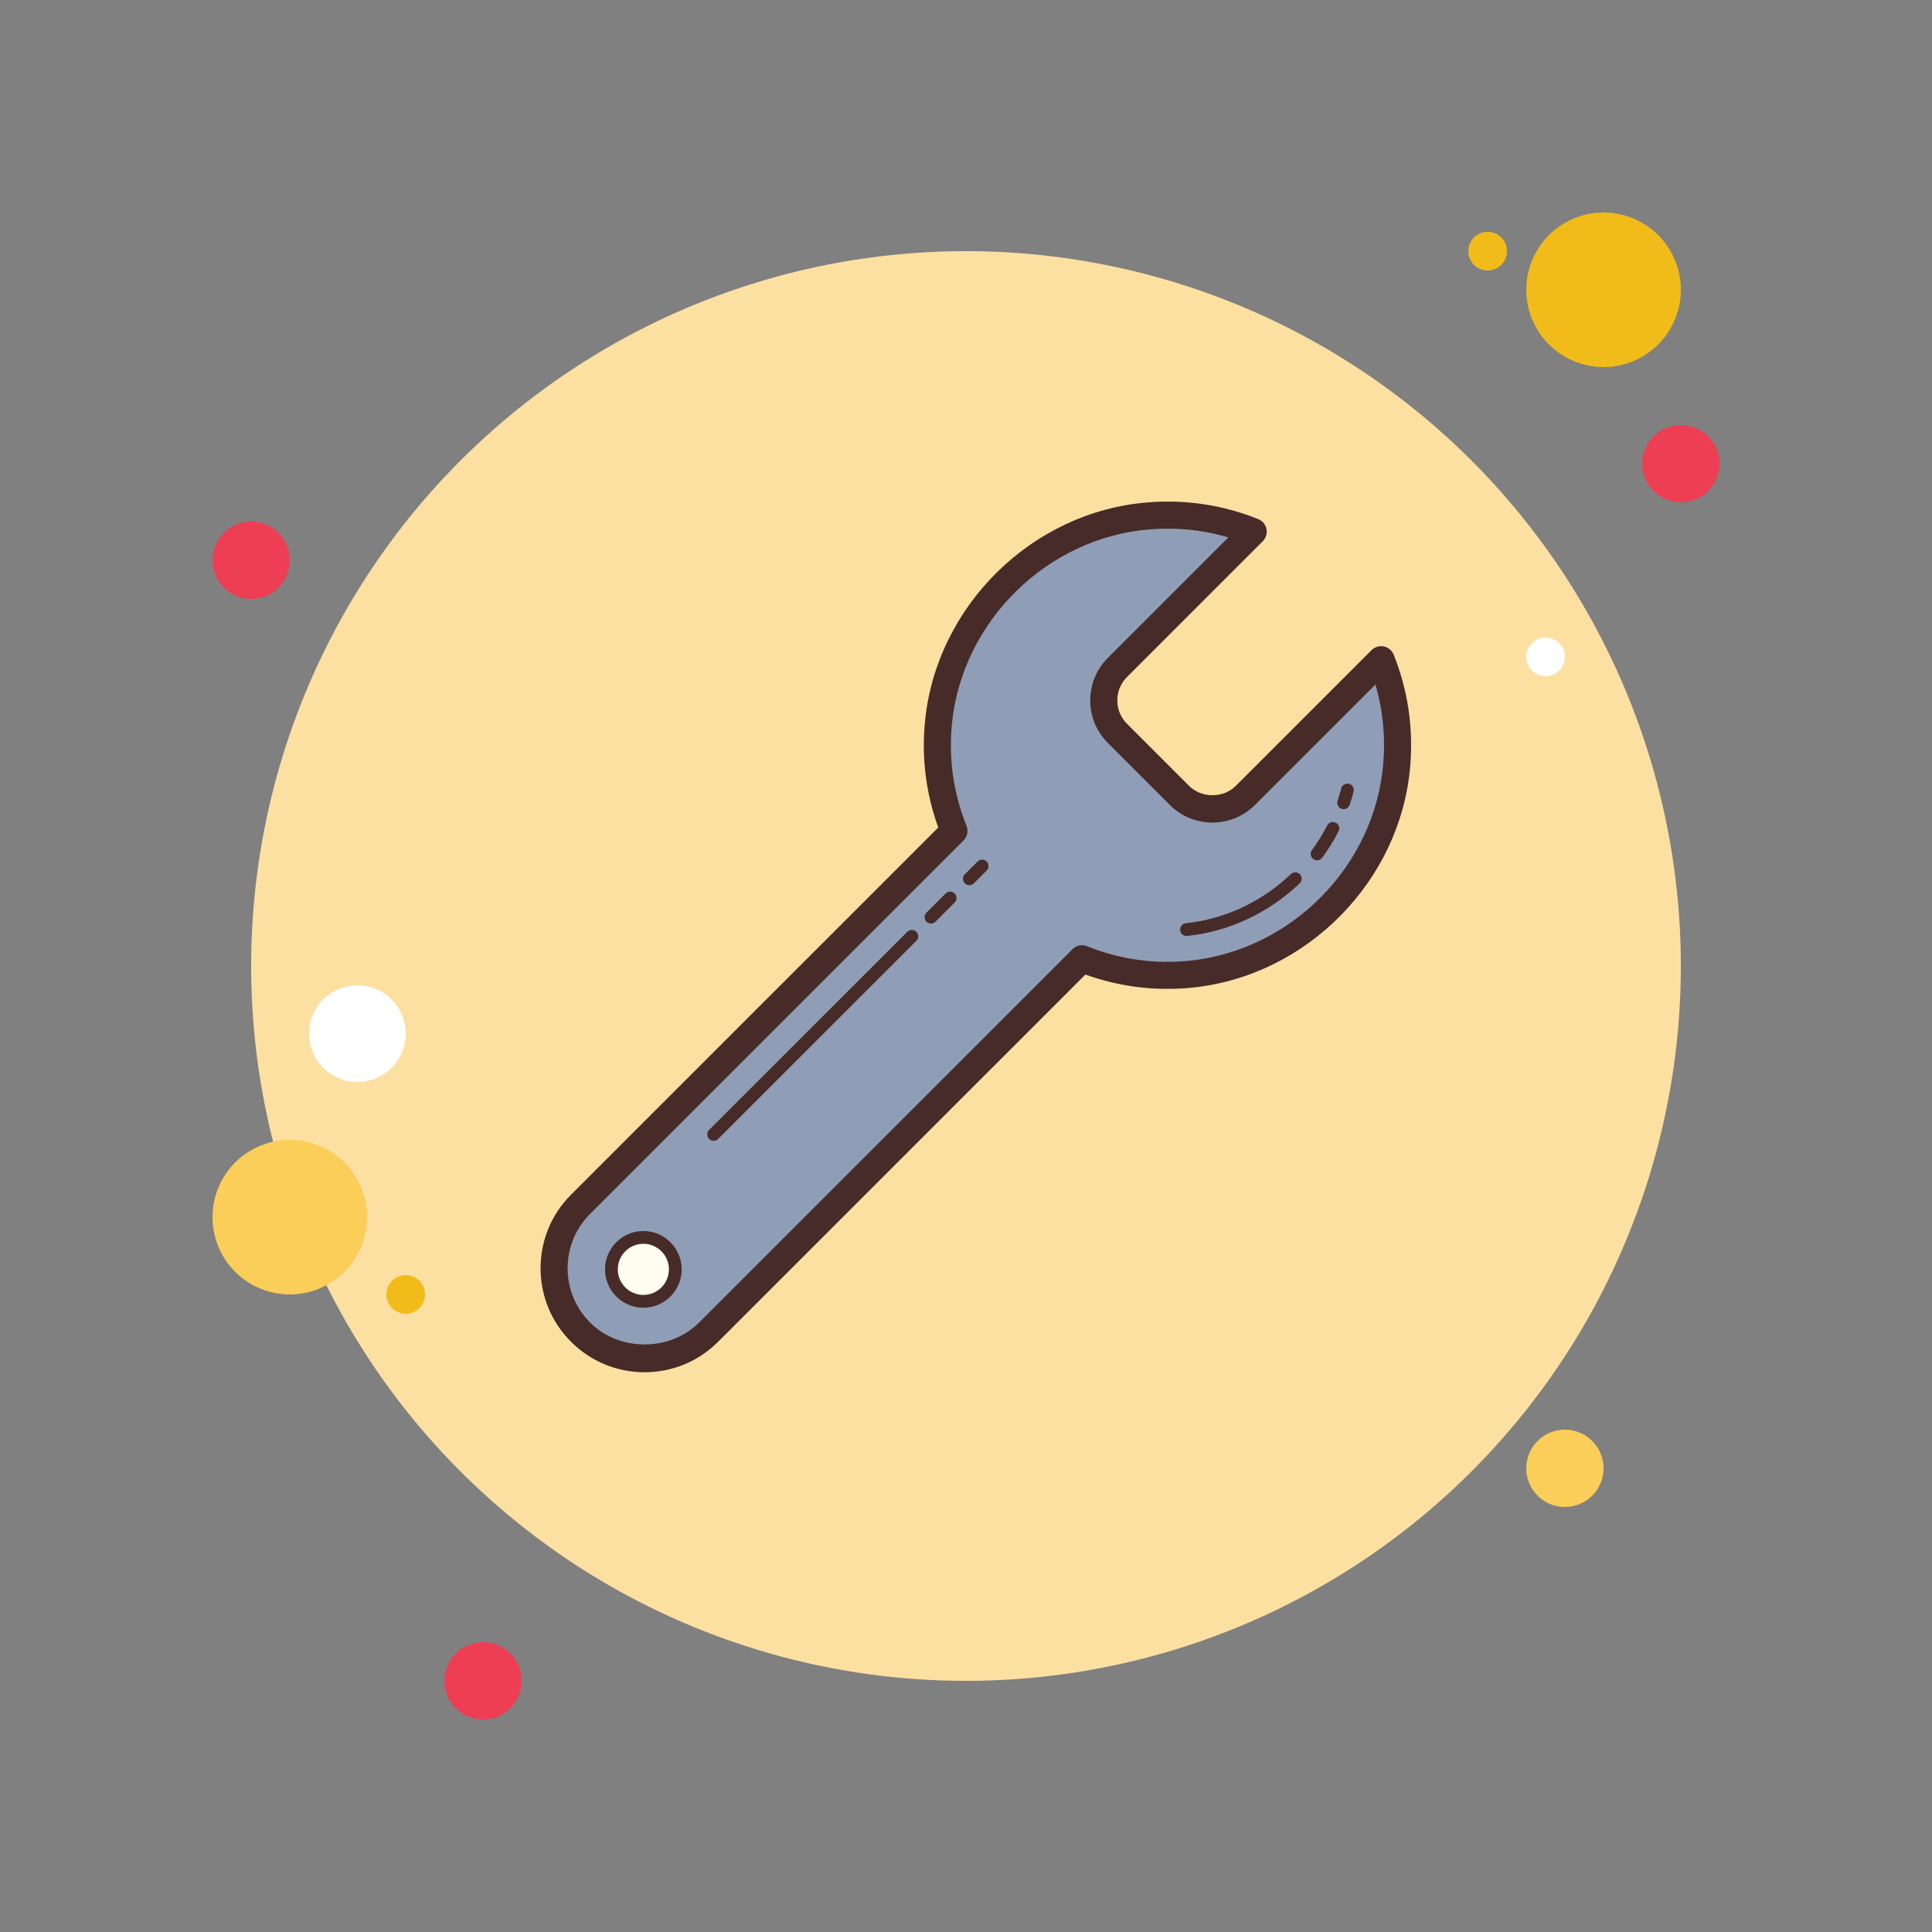 <svg xmlns="http://www.w3.org/2000/svg"  viewBox="0 0 100 100" width="500px" height="500px"><rect x="0" y="0" width="100" height="100" fill="#808080" stroke="none"/><path fill="#ee3e54" d="M13 27A2 2 0 1 0 13 31A2 2 0 1 0 13 27Z"/><path fill="#f1bc19" d="M77 12A1 1 0 1 0 77 14A1 1 0 1 0 77 12Z"/><path fill="#fce0a2" d="M50 13A37 37 0 1 0 50 87A37 37 0 1 0 50 13Z"/><path fill="#f1bc19" d="M83 11A4 4 0 1 0 83 19A4 4 0 1 0 83 11Z"/><path fill="#ee3e54" d="M87 22A2 2 0 1 0 87 26A2 2 0 1 0 87 22Z"/><path fill="#fbcd59" d="M81 74A2 2 0 1 0 81 78 2 2 0 1 0 81 74zM15 59A4 4 0 1 0 15 67 4 4 0 1 0 15 59z"/><path fill="#ee3e54" d="M25 85A2 2 0 1 0 25 89A2 2 0 1 0 25 85Z"/><path fill="#fff" d="M18.5 51A2.5 2.5 0 1 0 18.5 56A2.5 2.5 0 1 0 18.5 51Z"/><path fill="#f1bc19" d="M21 66A1 1 0 1 0 21 68A1 1 0 1 0 21 66Z"/><path fill="#fff" d="M80 33A1 1 0 1 0 80 35A1 1 0 1 0 80 33Z"/><g><path fill="#8f9eb6" d="M71.487,34.145L71.487,34.145l-7.028,7.027c-0.942,0.942-2.467,0.942-3.409,0l-3.214-3.214 c-0.942-0.942-0.942-2.467,0-3.409l7.029-7.029v-0.001c-1.662-0.668-3.51-0.972-5.445-0.813 c-5.654,0.464-10.268,5.013-10.842,10.657c-0.204,2.011,0.109,3.923,0.8,5.643L30.052,62.333c-1.829,1.829-1.829,4.794,0,6.622 c1.829,1.829,4.794,1.829,6.622,0l19.331-19.329c1.72,0.689,3.632,1.002,5.643,0.795c5.639-0.578,10.183-5.189,10.648-10.839 C72.455,37.651,72.153,35.805,71.487,34.145z"/><path fill="#472b29" d="M33.363,71.027c-1.438,0-2.79-0.561-3.806-1.577s-1.577-2.368-1.577-3.806s0.56-2.79,1.577-3.807 l19.007-19.006c-0.645-1.785-0.874-3.646-0.681-5.539c0.604-5.946,5.54-10.797,11.481-11.284c1.995-0.169,3.934,0.127,5.763,0.861 c0.218,0.088,0.377,0.279,0.425,0.509c0.047,0.23-0.025,0.47-0.191,0.636l-7.029,7.03c-0.323,0.323-0.501,0.752-0.501,1.209 s0.178,0.886,0.501,1.209l3.214,3.214c0.646,0.647,1.774,0.646,2.418,0l7.027-7.026c0.167-0.166,0.408-0.237,0.636-0.19 c0.23,0.047,0.422,0.207,0.51,0.425c0.732,1.828,1.021,3.764,0.857,5.755c-0.488,5.936-5.335,10.87-11.274,11.478 c-1.893,0.192-3.753-0.034-5.54-0.676L37.169,69.45C36.152,70.467,34.801,71.027,33.363,71.027z M60.435,27.364 c-0.317,0-0.636,0.014-0.957,0.039c-5.279,0.434-9.665,4.746-10.203,10.03c-0.185,1.82,0.069,3.607,0.753,5.313 c0.104,0.26,0.044,0.558-0.154,0.756L30.547,62.828c-0.752,0.752-1.167,1.753-1.167,2.816s0.415,2.063,1.167,2.815 c1.505,1.507,4.128,1.505,5.633,0L55.51,49.131c0.198-0.198,0.495-0.26,0.755-0.154c1.707,0.684,3.495,0.938,5.311,0.748 c5.28-0.54,9.588-4.926,10.022-10.2c0.116-1.404-0.021-2.776-0.406-4.094l-6.238,6.236c-1.213,1.213-3.187,1.213-4.399,0 l-3.214-3.214c-0.587-0.588-0.911-1.368-0.911-2.199s0.324-1.611,0.911-2.199l6.241-6.24 C62.563,27.515,61.511,27.364,60.435,27.364z"/></g><g><path fill="#fefdef" d="M33.3 64.048A1.654 1.654 0 1 0 33.3 67.356A1.654 1.654 0 1 0 33.3 64.048Z"/></g><g><path fill="#472b29" d="M61.413 48.446c-.167 0-.311-.126-.328-.297-.019-.181.114-.345.295-.363 2.006-.206 3.937-1.11 5.435-2.545.132-.126.341-.121.468.011.126.132.122.341-.011.468-1.605 1.536-3.673 2.504-5.826 2.724C61.436 48.446 61.425 48.446 61.413 48.446zM68.171 44.529c-.069 0-.137-.021-.196-.064-.148-.109-.179-.316-.071-.462.299-.408.565-.838.791-1.278.084-.163.285-.227.445-.144.163.083.228.283.144.445-.242.472-.527.932-.846 1.368C68.373 44.483 68.272 44.529 68.171 44.529zM69.546 41.883c-.035 0-.07-.006-.105-.017-.173-.058-.266-.245-.208-.419.069-.209.132-.422.186-.637.044-.177.224-.285.402-.24.177.044.285.225.24.402-.059.232-.125.461-.202.686C69.813 41.795 69.684 41.883 69.546 41.883zM50.173 45.819c-.085 0-.169-.032-.234-.097-.129-.129-.129-.339 0-.468l.662-.662c.129-.129.339-.129.468 0s.129.339 0 .468l-.662.662C50.342 45.786 50.257 45.819 50.173 45.819zM48.188 47.803c-.085 0-.169-.032-.234-.097-.129-.129-.129-.339 0-.468l.992-.992c.129-.129.339-.129.468 0 .129.129.129.339 0 .468l-.992.992C48.357 47.771 48.272 47.803 48.188 47.803zM36.939 59.047c-.085 0-.169-.032-.234-.097-.129-.129-.129-.339 0-.468L46.961 48.23c.129-.129.339-.129.468 0 .129.129.129.339 0 .468L37.173 58.951C37.109 59.015 37.024 59.047 36.939 59.047z"/></g><g><path fill="#472b29" d="M33.3,67.687c-1.094,0-1.985-0.891-1.985-1.985c0-1.094,0.891-1.985,1.985-1.985 c1.094,0,1.985,0.891,1.985,1.985C35.285,66.796,34.395,67.687,33.3,67.687z M33.3,64.379c-0.73,0-1.323,0.593-1.323,1.323 c0,0.73,0.594,1.323,1.323,1.323s1.323-0.593,1.323-1.323C34.624,64.972,34.03,64.379,33.3,64.379z"/></g></svg>